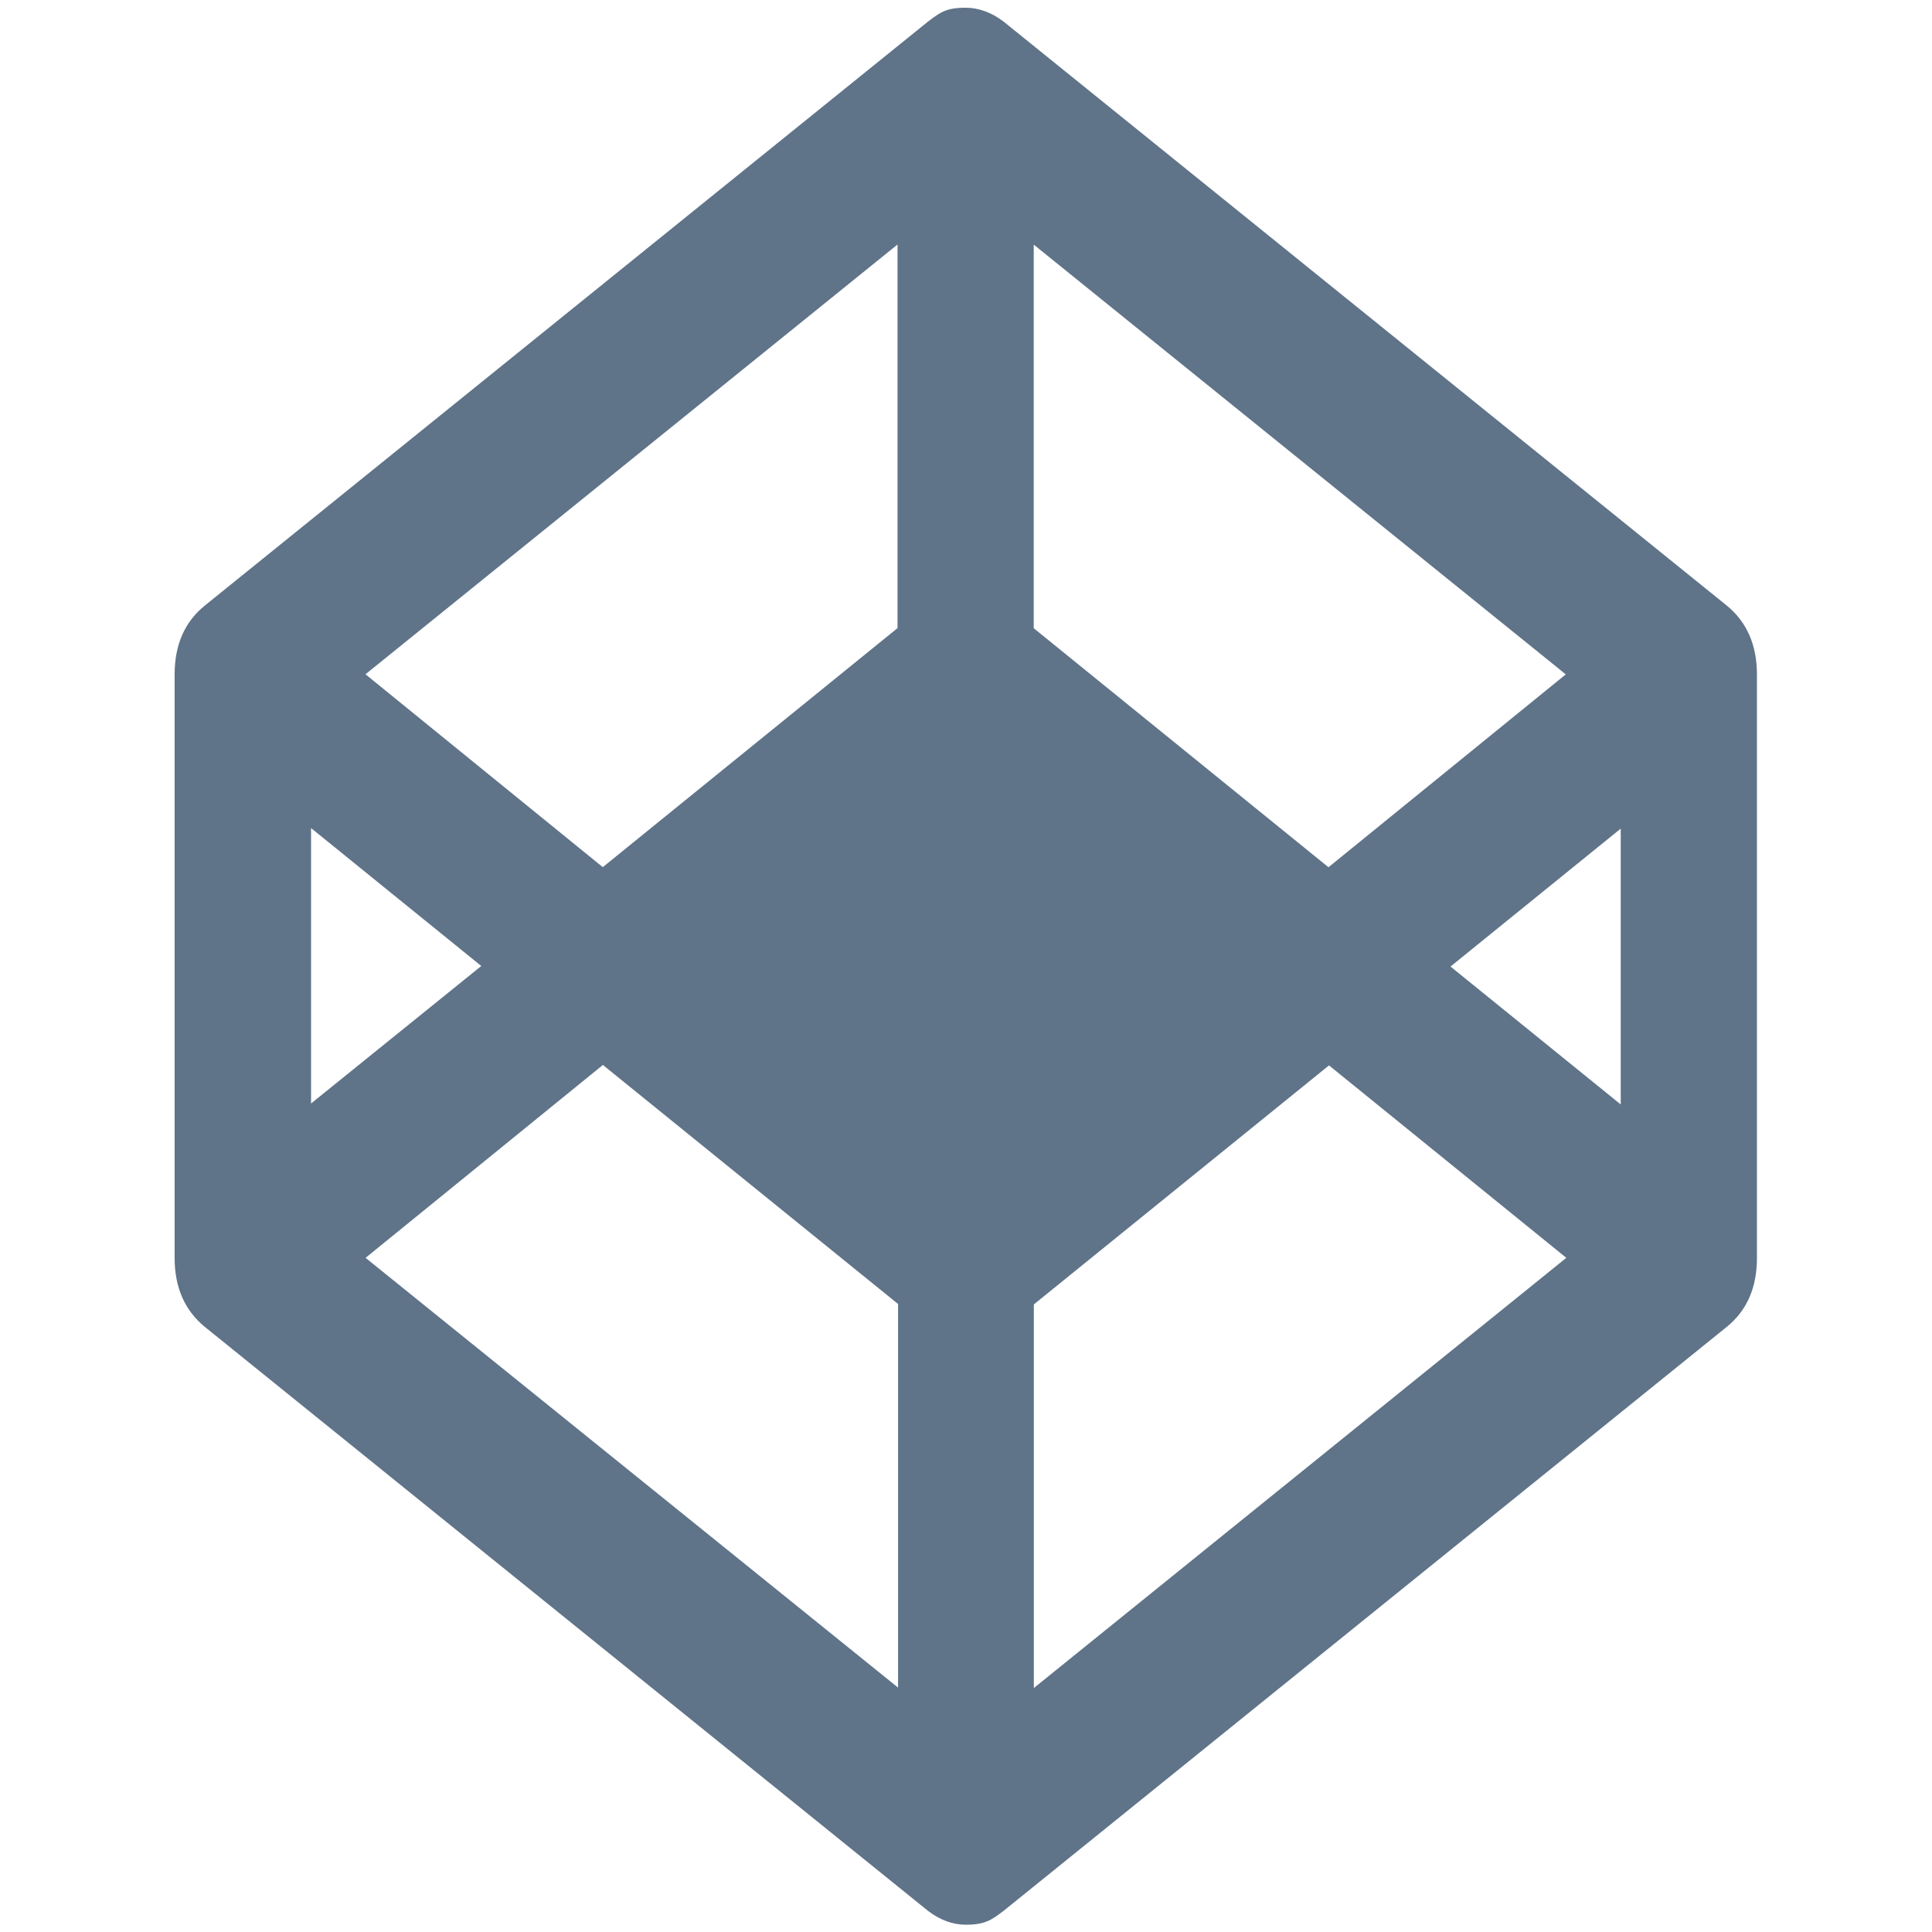 <svg height="18" viewBox="0 0 18 18" width="18" xmlns="http://www.w3.org/2000/svg"><path d="m5.617 9.922 2.75 2.227v3.574l-4.961-4.004zm-2.719-2.207 1.586 1.285-1.586 1.281zm6.734 4.438 2.75-2.227 2.211 1.793-4.961 4.008zm-6.227-5.871 4.957-4.004v3.574l-2.746 2.227zm11.695 1.438v2.57l-1.586-1.285zm-5.469-1.867v-3.574l4.957 4.004-2.211 1.797zm6.457-.211-6.738-5.441c-.113-.086-.234-.129-.352-.129-.184 0-.238.043-.352.129l-6.738 5.441c-.188.152-.281.367-.281.641v5.438c0 .273.094.488.281.641l6.738 5.441c.113.086.23.129.352.129.18 0 .238-.043.352-.129l6.738-5.441c.188-.152.281-.367.281-.641v-5.438c0-.273-.094-.488-.281-.641" fill="#5f7389"/></svg>